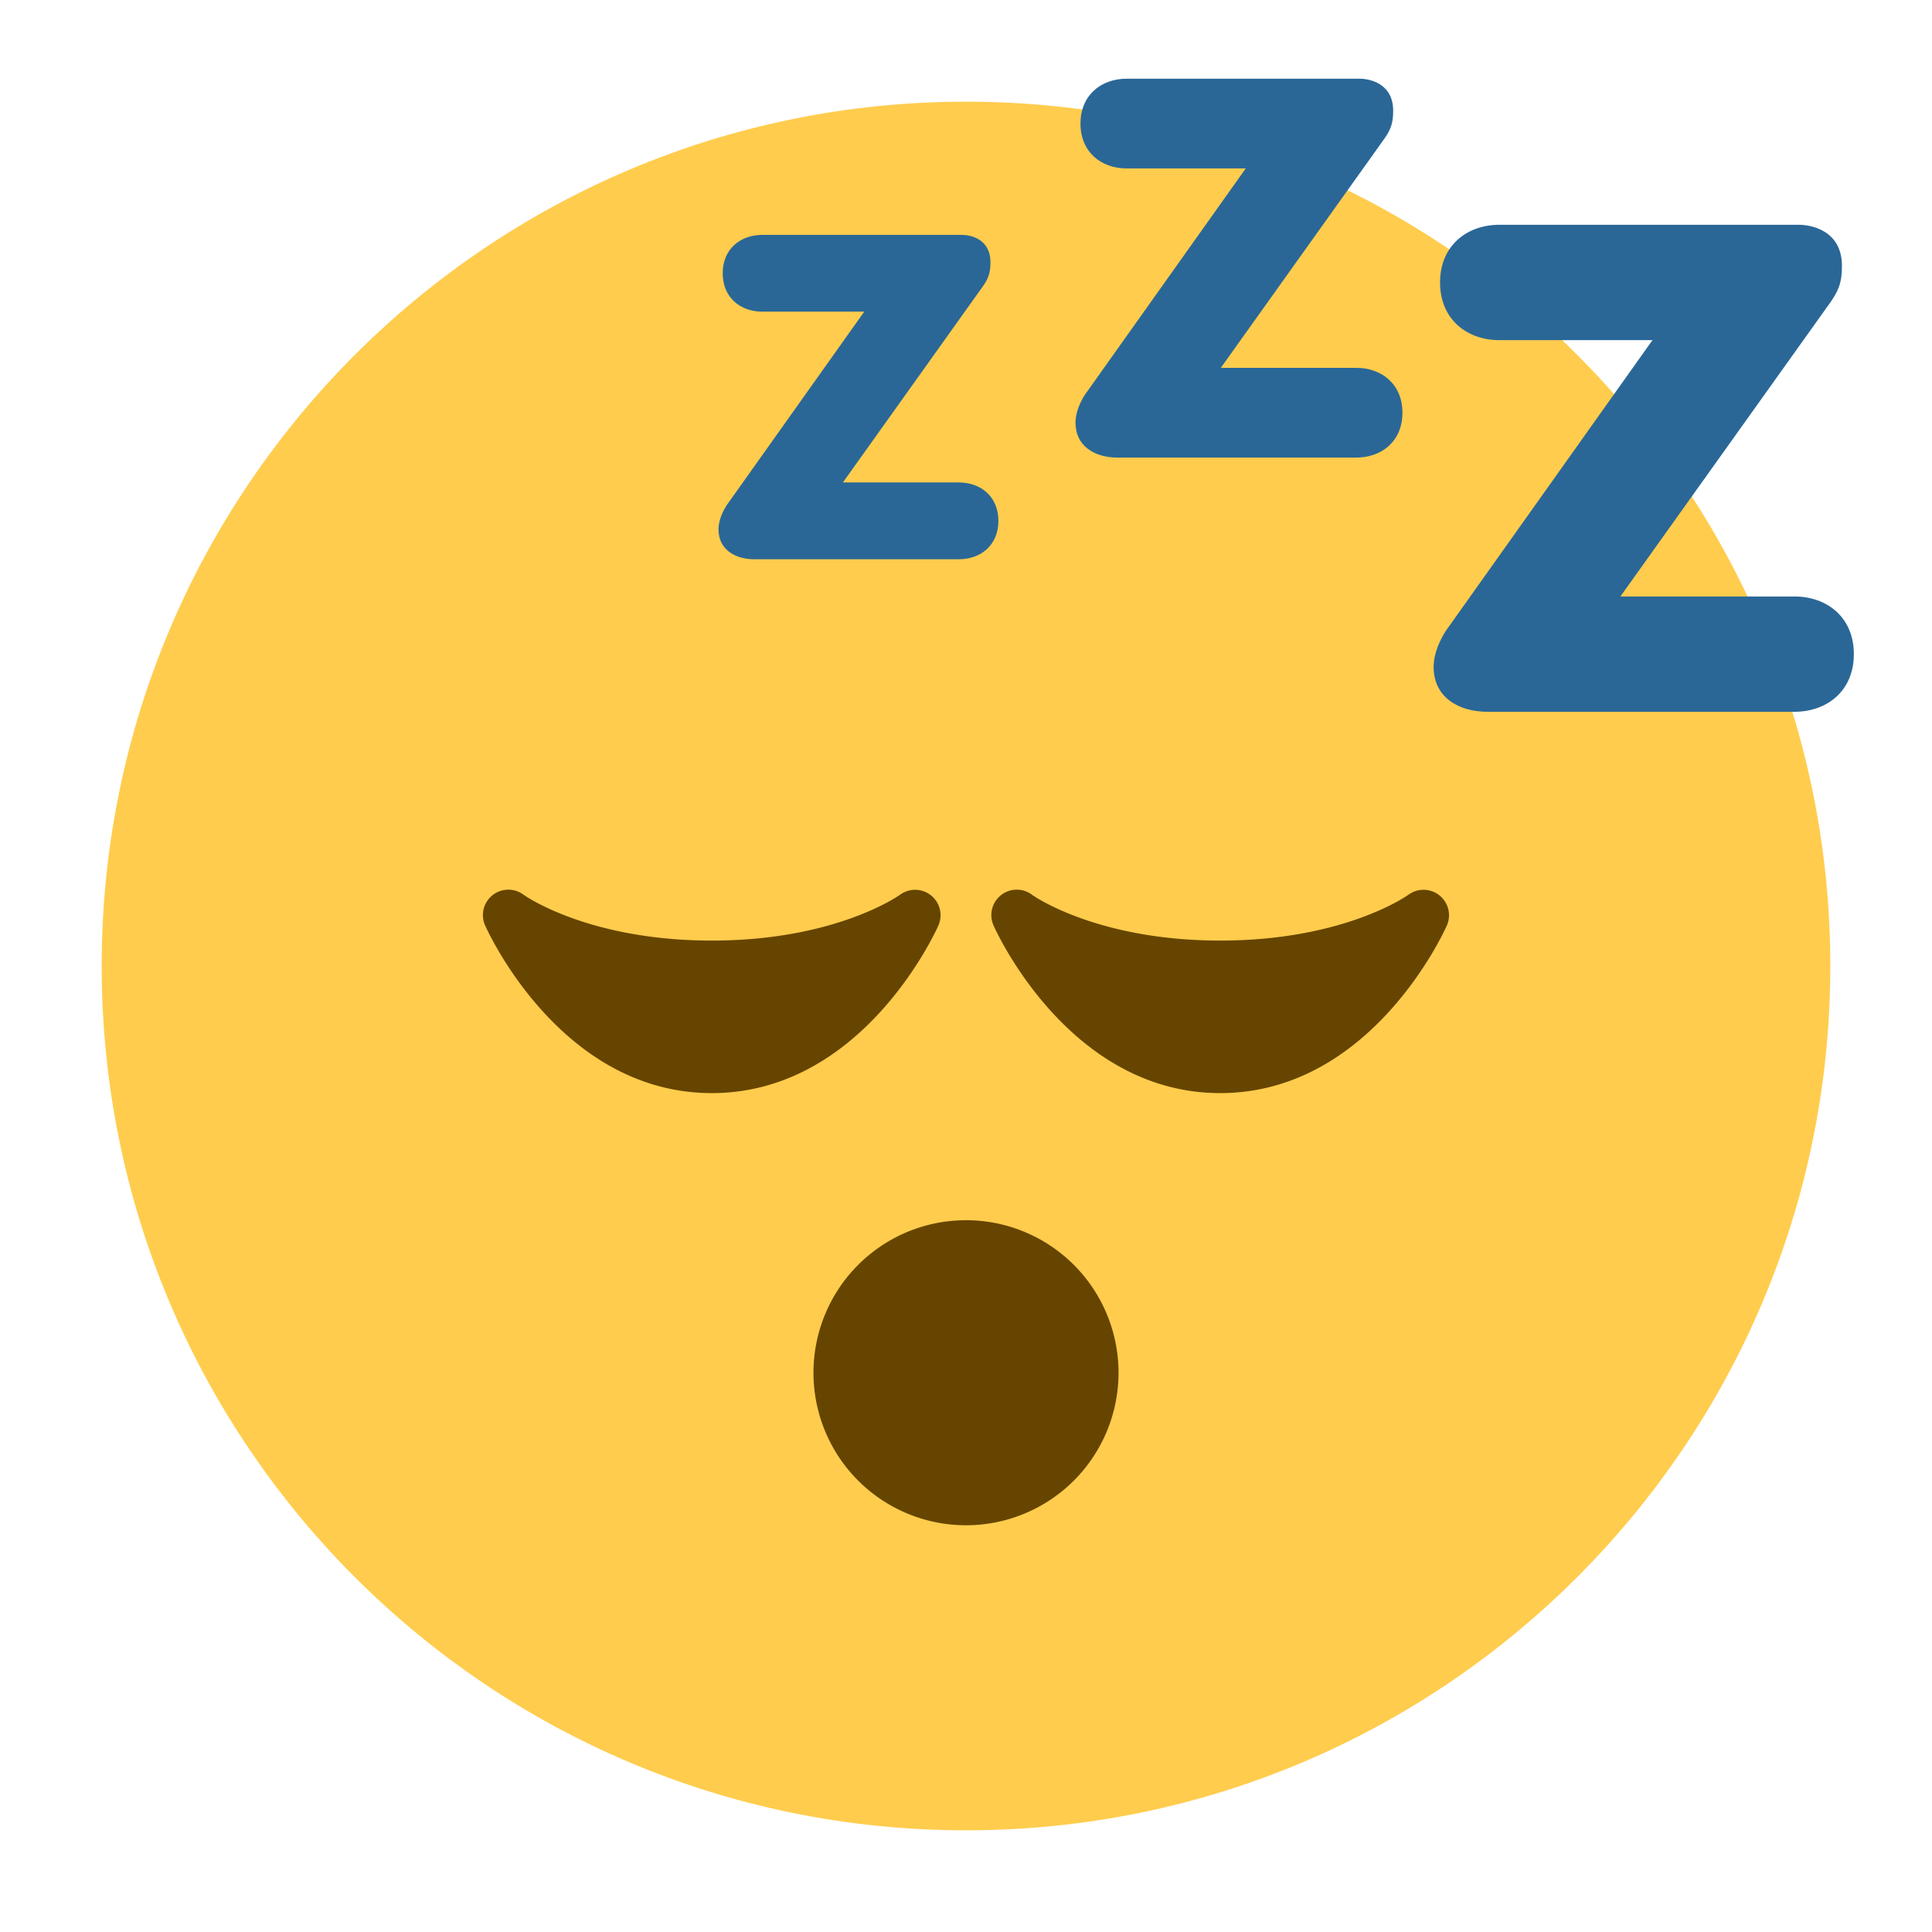 <svg xmlns="http://www.w3.org/2000/svg" viewBox="0 0 47.5 47.5"><defs><clipPath id="a"><path d="M0 38h38V0H0v38z"/></clipPath></defs><g clip-path="url(#a)" transform="matrix(1.25 0 0 -1.25 0 47.5)"><path d="M36 19c0-9.389-7.611-17-17-17C9.612 2 2 9.611 2 19c0 9.388 7.612 17 17 17 9.389 0 17-7.612 17-17" fill="#ffcc4d"/><path d="M22 11a3 3 0 1 0-6 0 3 3 0 0 0 6 0M18.313 20.388a.501.501 0 0 1-.61.014c-.013-.01-1.261-.902-3.702-.902s-3.69.892-3.701.9a.5.5 0 0 1-.758-.603c.061-.135 1.5-3.297 4.458-3.297s4.397 3.162 4.457 3.297a.5.5 0 0 1-.144.591M28.313 20.388a.5.5 0 0 1-.61.014c-.012-.01-1.261-.902-3.702-.902s-3.691.892-3.701.9a.5.5 0 0 1-.758-.603c.06-.135 1.5-3.297 4.458-3.297 2.959 0 4.398 3.162 4.458 3.297a.5.5 0 0 1-.145.591" fill="#664500"/><path d="M16.998 31.87h-2.003c-.431 0-.78.275-.78.755s.349.755.78.755h3.923c.156 0 .563-.07.563-.539 0-.228-.048-.336-.18-.516l-2.722-3.814h2.279c.432 0 .779-.276.779-.756 0-.479-.347-.755-.78-.755H14.84c-.384 0-.708.192-.708.588 0 .192.096.371.156.468l2.71 3.813zM24.502 34.687h-2.34c-.504 0-.91.322-.91.882 0 .561.406.883.91.883h4.58c.184 0 .66-.084.66-.63 0-.266-.056-.392-.211-.603l-3.179-4.454h2.662c.504 0 .91-.322.91-.883 0-.56-.406-.882-.91-.882h-4.693c-.449 0-.827.224-.827.687 0 .224.112.434.182.545l3.166 4.455zM32.502 31.31h-3.008c-.648 0-1.17.414-1.17 1.134s.522 1.135 1.17 1.135h5.889c.234 0 .846-.108.846-.81 0-.342-.073-.505-.27-.775l-4.088-5.726h3.422c.647 0 1.17-.414 1.17-1.134S35.94 24 35.293 24H29.26c-.576 0-1.062.288-1.062.882 0 .288.144.558.234.702l4.07 5.726z" fill="#2a6797"/></g></svg>